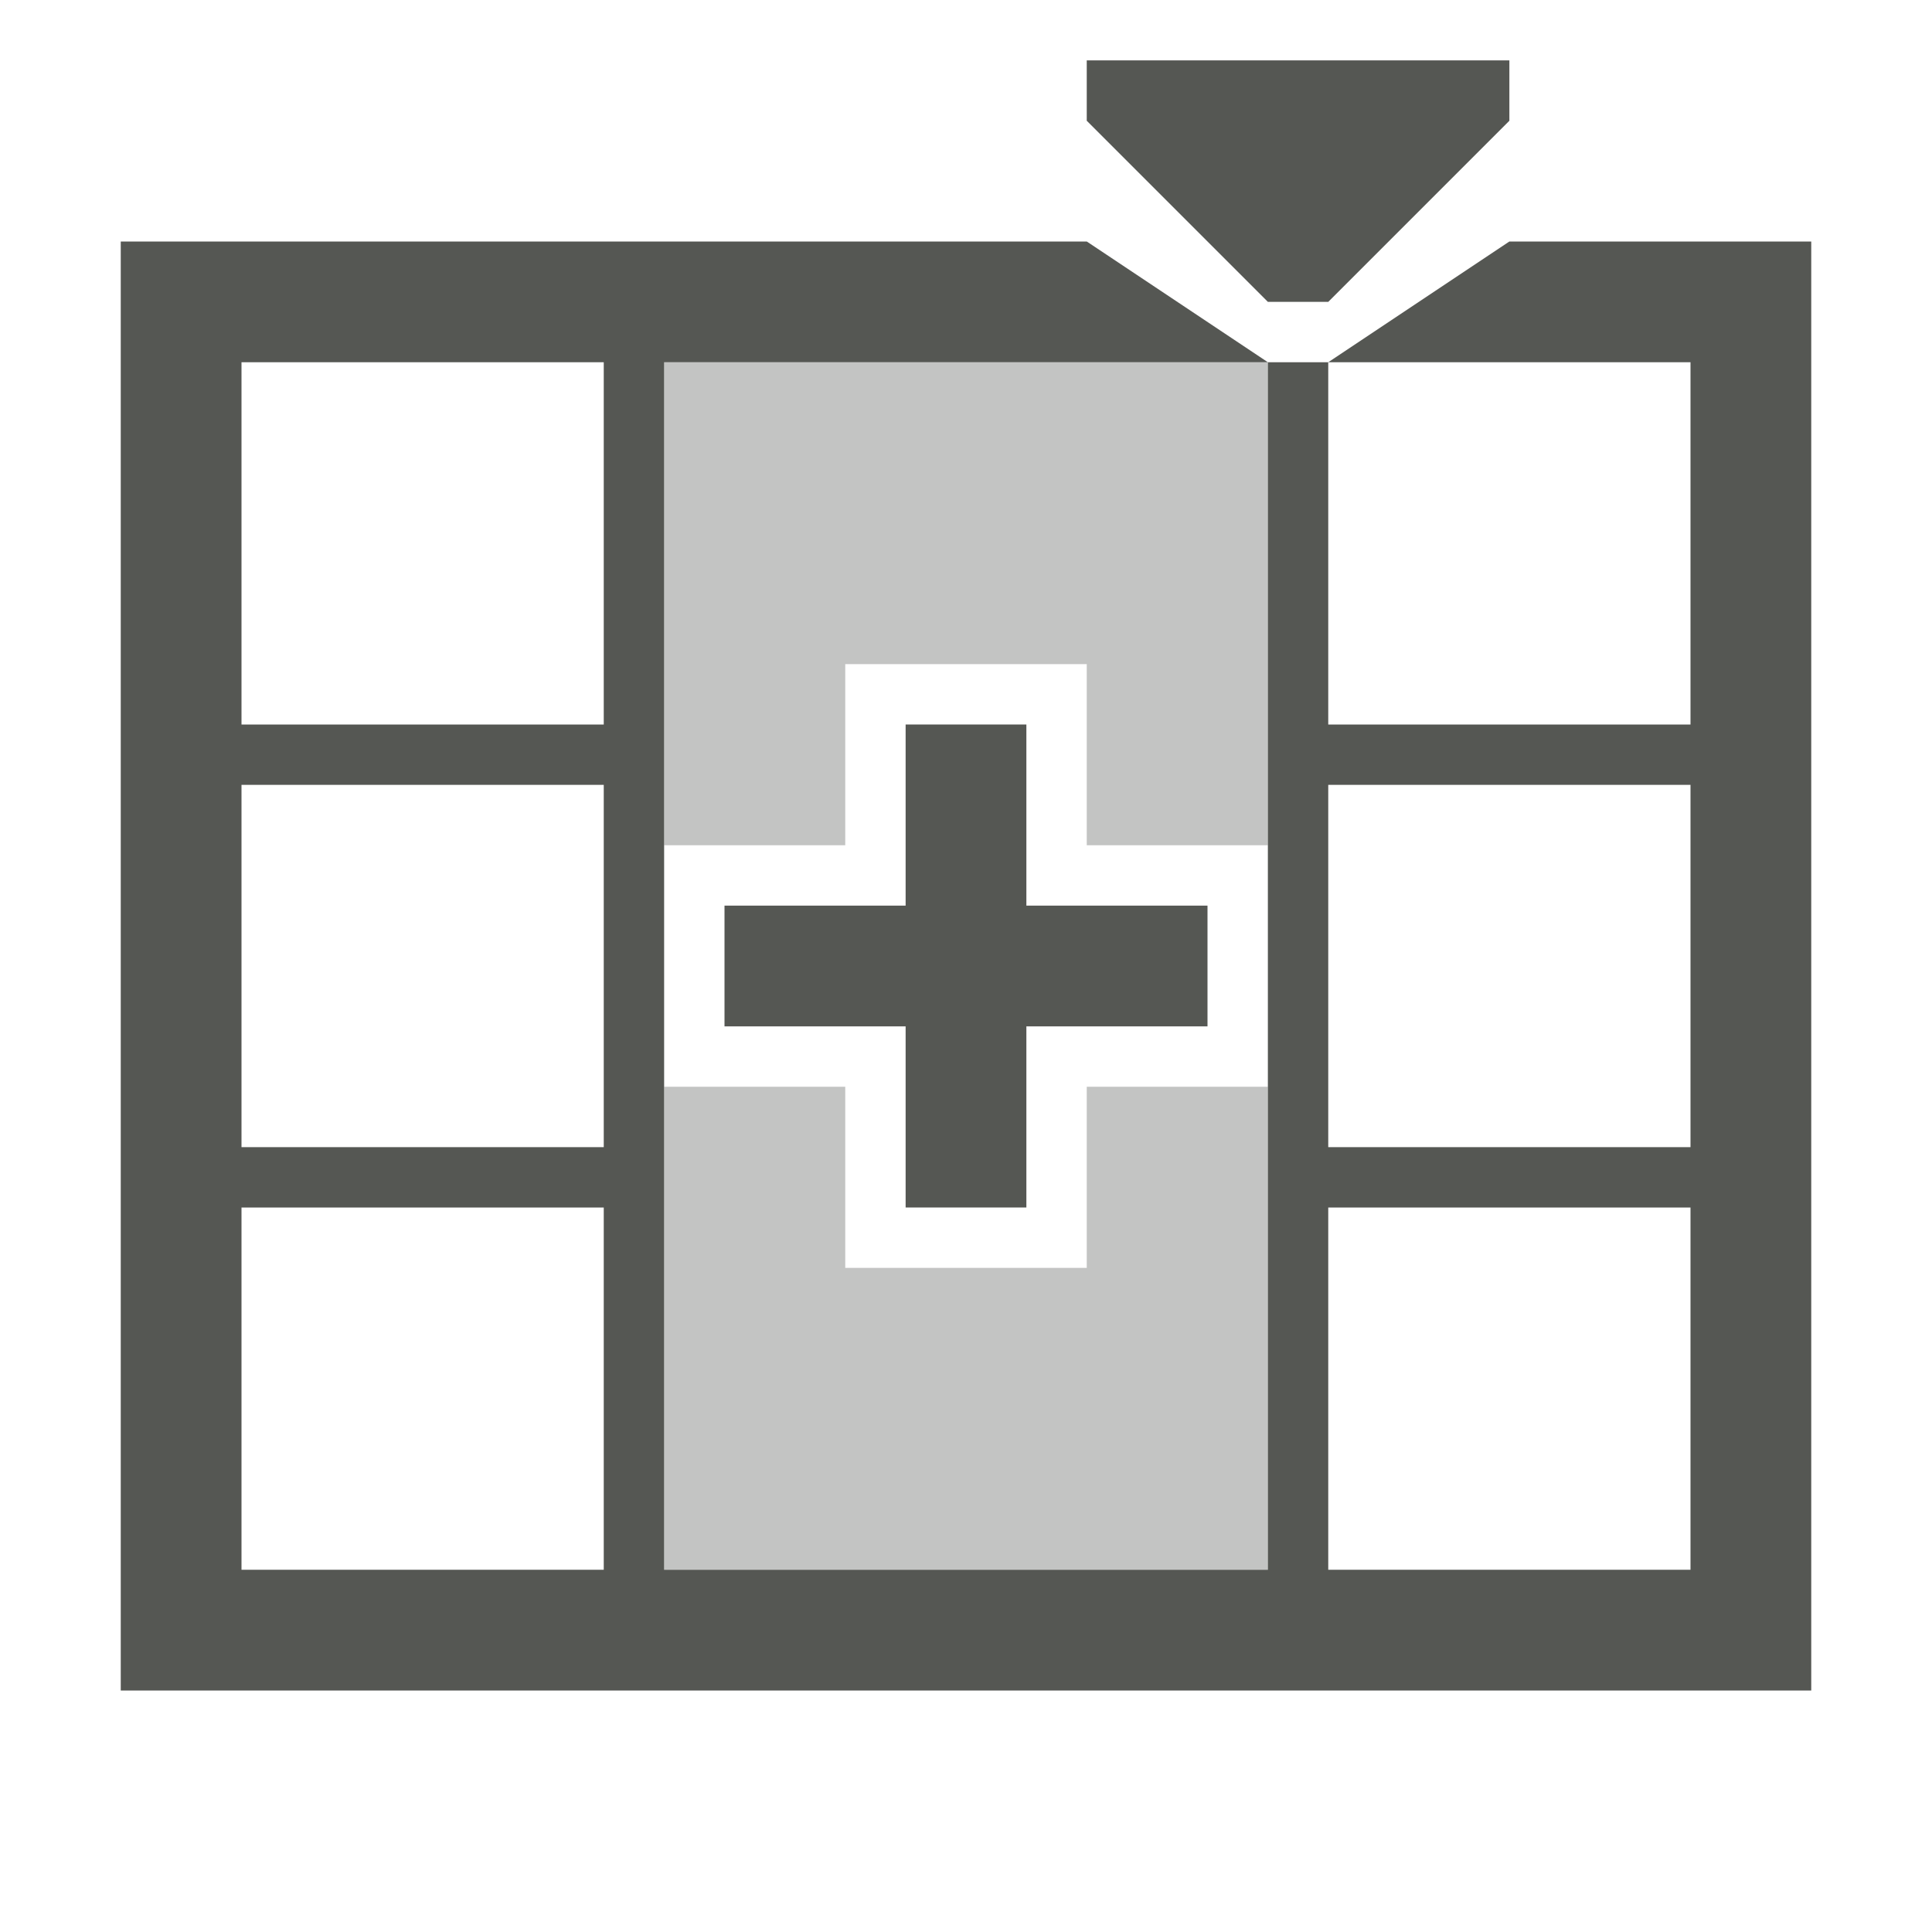 <?xml version="1.0" encoding="UTF-8" standalone="no"?>
<svg
   xmlns:dc="http://purl.org/dc/elements/1.1/"
   xmlns:cc="http://creativecommons.org/ns#"
   xmlns:rdf="http://www.w3.org/1999/02/22-rdf-syntax-ns#"
   xmlns:svg="http://www.w3.org/2000/svg"
   xmlns="http://www.w3.org/2000/svg"
   xmlns:sodipodi="http://sodipodi.sourceforge.net/DTD/sodipodi-0.dtd"
   xmlns:inkscape="http://www.inkscape.org/namespaces/inkscape"
   viewBox="0 0 32 32"
   version="1.1"
   id="svg5"
   sodipodi:docname="insertcolumnsafter.svg"
   inkscape:version="0.92.1 r15371"
   inkscape:export-filename="/home/matthias/GIT/icons/sifr_svg/insertcolumnsafter.png"
   inkscape:export-xdpi="96"
   inkscape:export-ydpi="96"
   width="32"
   height="32">
  <defs
     id="defs9" />
  <sodipodi:namedview
     pagecolor="#ffffff"
     bordercolor="#666666"
     borderopacity="1"
     objecttolerance="10"
     gridtolerance="10"
     guidetolerance="10"
     inkscape:pageopacity="0"
     inkscape:pageshadow="2"
     inkscape:window-width="1920"
     inkscape:window-height="1007"
     id="namedview7"
     showgrid="true"
     inkscape:zoom="22.553863"
     inkscape:cx="12.349612"
     inkscape:cy="15.979321"
     inkscape:window-x="0"
     inkscape:window-y="44"
     inkscape:window-maximized="1"
     inkscape:current-layer="svg5">
    <inkscape:grid
       type="xygrid"
       id="grid4486" />
  </sodipodi:namedview>
  <rect
     style="display:inline;fill:#555753;fill-opacity:1;fill-rule:nonzero;stroke:none"
     id="rect5509-3-0-6-5"
     width="8"
     height="2"
     x="12"
     y="15"
     inkscape:export-filename="/home/matthias/GIT/icons/exported-sifr/cmd/lc_insertcolumnsafter.png"
     inkscape:export-xdpi="89"
     inkscape:export-ydpi="89" />
  <path
     style="display:inline;opacity:0.35;fill:#555753;fill-opacity:1;fill-rule:nonzero;stroke:none"
     d="m 11,6 v 5 3 h 3 v -3 h 4 v 3 h 3 V 11 6 Z"
     id="rect5655-5-3-0"
     inkscape:connector-curvature="0"
     inkscape:export-filename="/home/matthias/GIT/icons/exported-sifr/cmd/lc_insertcolumnsafter.png"
     inkscape:export-xdpi="89"
     inkscape:export-ydpi="89"
     sodipodi:nodetypes="ccccccccccc" />
  <path
     style="display:inline;opacity:0.35;fill:#555753;fill-opacity:1;fill-rule:nonzero;stroke:none"
     d="m 11,18 v 3 5 h 10 v -5 -3 h -3 v 3 h -4 v -3 z"
     id="rect5655-9-5-3-3"
     inkscape:connector-curvature="0"
     inkscape:export-filename="/home/matthias/GIT/icons/exported-sifr/cmd/lc_insertcolumnsafter.png"
     inkscape:export-xdpi="89"
     inkscape:export-ydpi="89"
     sodipodi:nodetypes="ccccccccccc" />
  <rect
     style="display:inline;fill:#555753;fill-opacity:1;fill-rule:nonzero;stroke:none"
     id="rect5509-3-0-3-0-1"
     width="2"
     height="8"
     x="15"
     y="12"
     inkscape:export-filename="/home/matthias/GIT/icons/exported-sifr/cmd/lc_insertcolumnsafter.png"
     inkscape:export-xdpi="89"
     inkscape:export-ydpi="89" />
  <path
     style="display:inline;opacity:1;fill:#555753;fill-opacity:1;stroke:none;stroke-width:1;stroke-linecap:round;stroke-linejoin:round;stroke-miterlimit:4;stroke-dasharray:none;stroke-opacity:1"
     d="M 18,2 V 1 h 7 v 1 l -3,3 h -1 z"
     id="rect6094-2-0"
     inkscape:connector-curvature="0"
     sodipodi:nodetypes="ccccccc"
     inkscape:export-filename="/home/matthias/GIT/icons/exported-sifr/cmd/lc_insertcolumnsafter.png"
     inkscape:export-xdpi="89"
     inkscape:export-ydpi="89" />
  <path
     style="color:#000000;font-style:normal;font-variant:normal;font-weight:normal;font-stretch:normal;font-size:medium;line-height:normal;font-family:Sans;-inkscape-font-specification:Sans;text-indent:0;text-align:start;text-decoration:none;text-decoration-line:none;letter-spacing:normal;word-spacing:normal;text-transform:none;writing-mode:lr-tb;direction:ltr;baseline-shift:baseline;text-anchor:start;display:inline;overflow:visible;visibility:visible;fill:#555753;fill-opacity:1;stroke:none;stroke-width:2;marker:none;enable-background:new"
     d="M 2,4 V 28 H 30 V 4 H 25 L 22,6 H 21 L 18,4 Z m 2,2 h 6 v 6 H 4 Z m 7,0 H 21 V 26 H 11 Z m 11,0 h 6 v 6 H 22 Z M 4,13 h 6 v 6 H 4 Z m 18,0 h 6 v 6 H 22 Z M 4,20 h 6 v 6 H 4 Z m 18,0 h 6 v 6 h -6 z"
     id="path6321-9-2-5-0-9-4-6-1"
     inkscape:connector-curvature="0"
     sodipodi:nodetypes="cccccccccccccccccccccccccccccccccccccccccccc"
     inkscape:export-filename="/home/matthias/GIT/icons/exported-sifr/cmd/lc_insertcolumnsafter.png"
     inkscape:export-xdpi="89"
     inkscape:export-ydpi="89" />
</svg>
